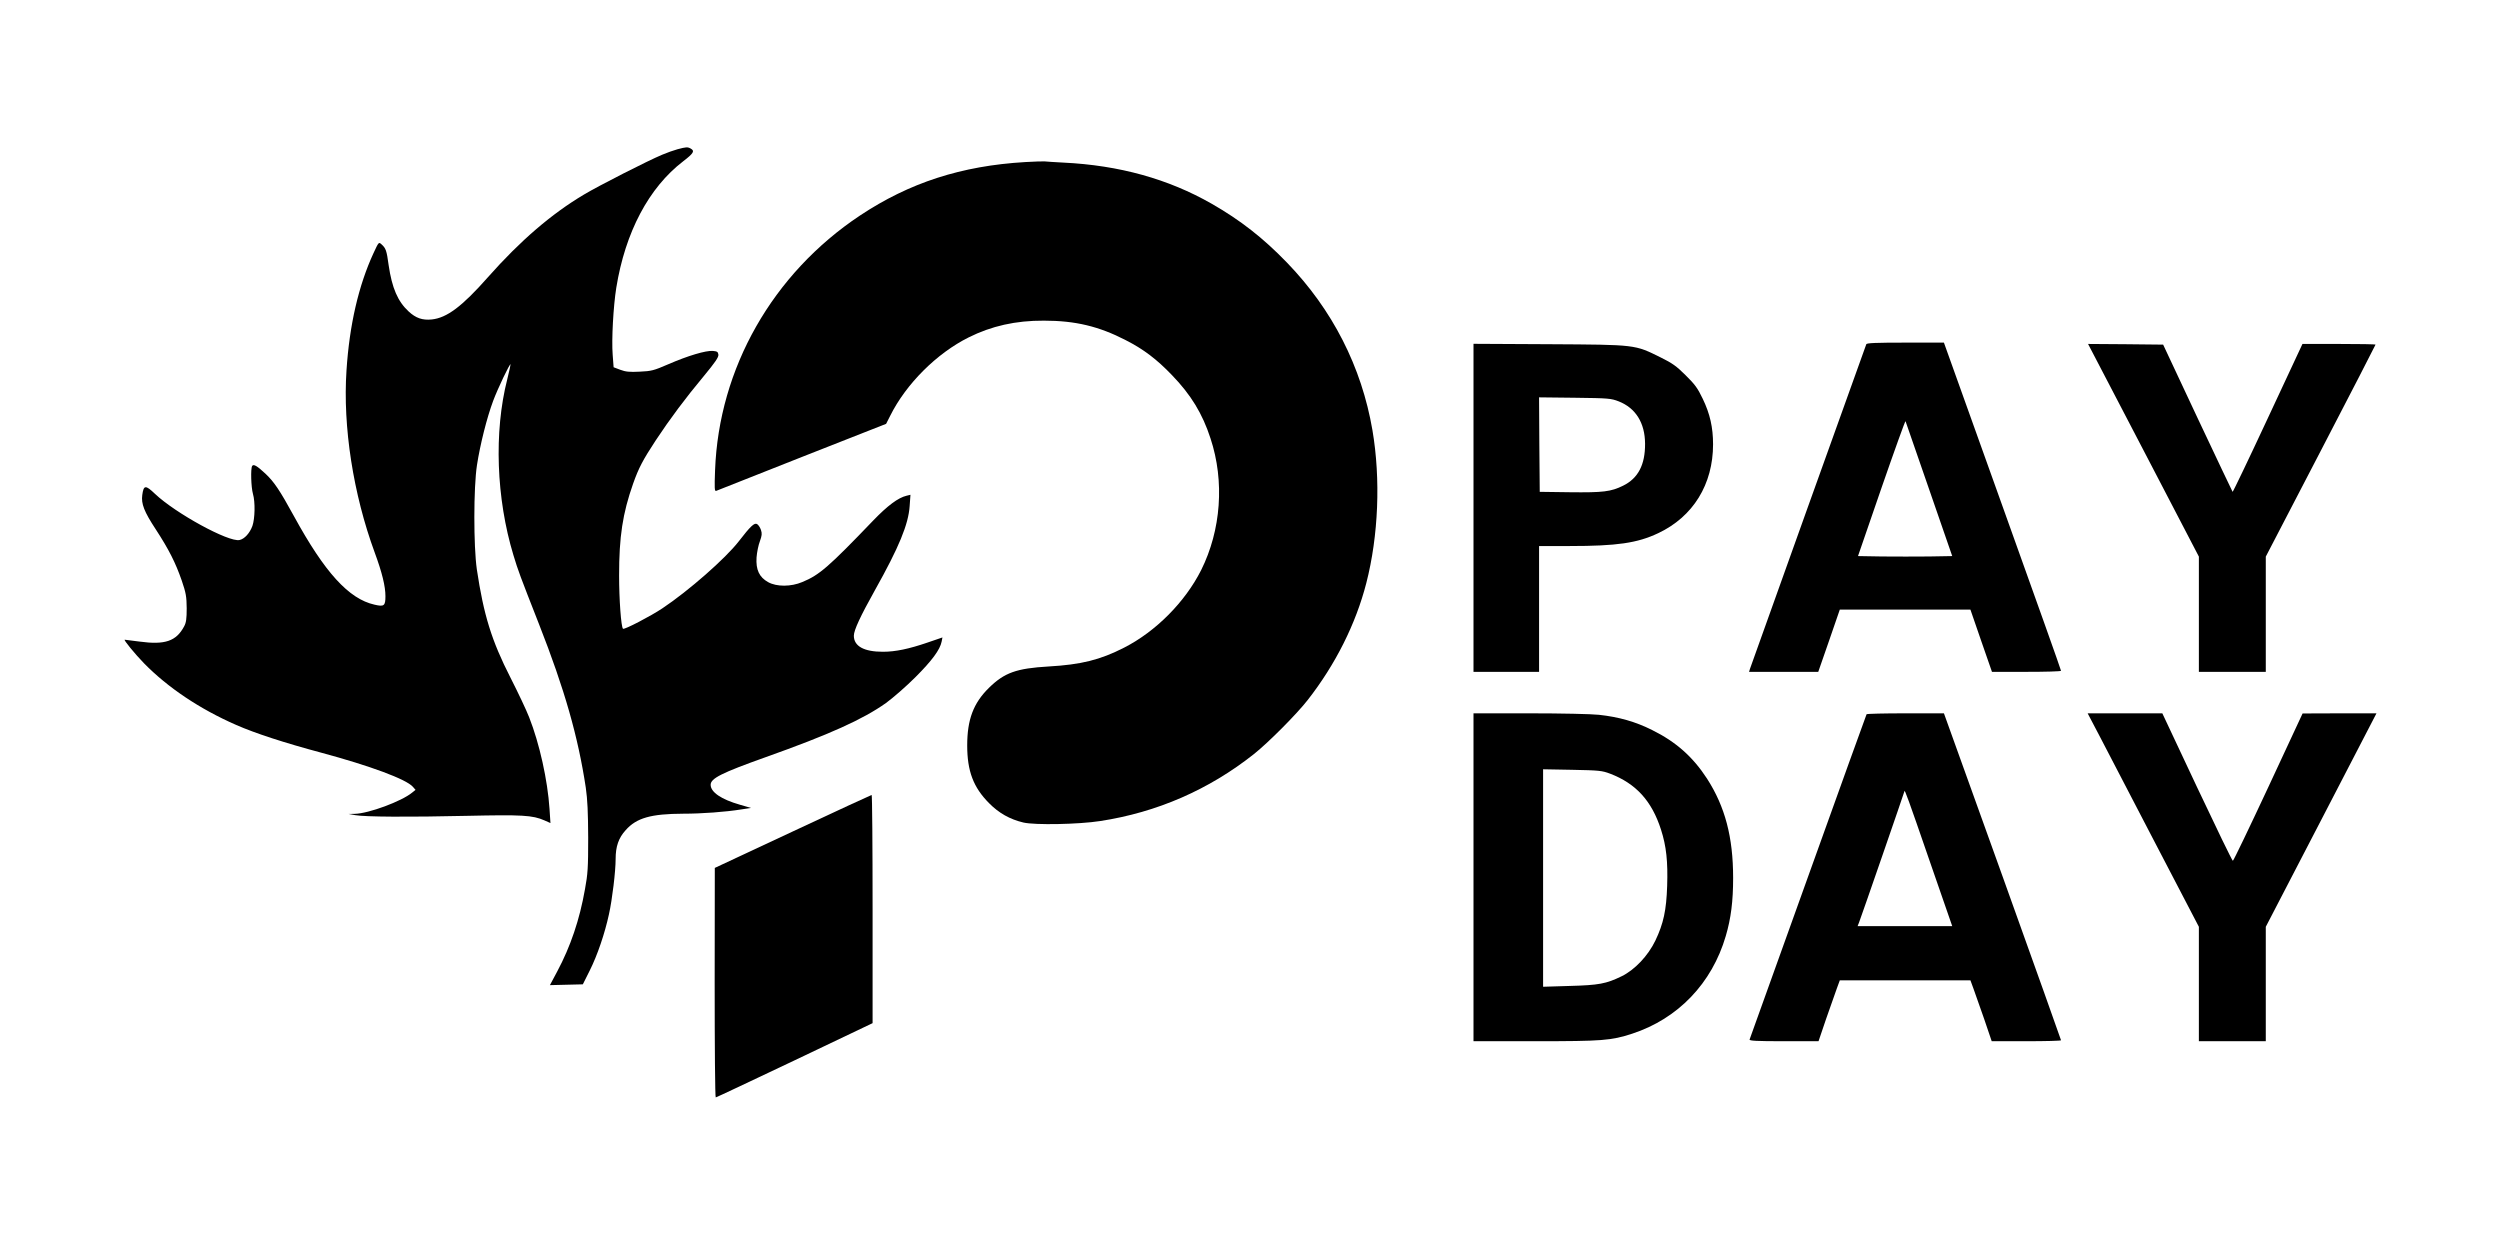 <?xml version="1.0" standalone="no"?>
<!DOCTYPE svg PUBLIC "-//W3C//DTD SVG 20010904//EN"
 "http://www.w3.org/TR/2001/REC-SVG-20010904/DTD/svg10.dtd">
<svg version="1.0" xmlns="http://www.w3.org/2000/svg"
 width="1868pt" height="930pt" viewBox="0 0 1868 930"
 preserveAspectRatio="xMidYMid meet">

<g transform="translate(0,930) scale(0.1,-0.1)"
fill="#000000" stroke="none">
<path d="M5063 8185 c-29 -8 -80 -26 -115 -41 -108 -45 -473 -231 -585 -298
-242 -144 -474 -343 -716 -616 -195 -221 -308 -305 -421 -317 -70 -7 -119 10
-173 60 -81 75 -124 175 -149 345 -15 111 -21 127 -53 156 -21 19 -21 19 -60
-65 -112 -243 -180 -537 -202 -877 -28 -420 50 -923 211 -1361 55 -149 80
-252 80 -326 0 -72 -10 -80 -82 -63 -192 43 -372 241 -602 662 -106 194 -149
257 -213 317 -62 58 -89 74 -99 57 -12 -19 -8 -159 6 -208 18 -62 15 -185 -4
-240 -20 -54 -59 -97 -96 -105 -81 -18 -479 200 -632 345 -71 68 -85 66 -95
-9 -9 -65 14 -124 100 -255 99 -152 148 -249 195 -384 32 -94 36 -119 37 -207
0 -79 -4 -107 -19 -135 -59 -111 -143 -140 -333 -114 -59 7 -109 14 -111 14
-11 0 76 -106 143 -175 179 -183 418 -343 690 -462 144 -63 359 -133 635 -207
364 -98 635 -198 685 -255 l20 -23 -25 -20 c-78 -65 -326 -157 -429 -159 l-46
-1 50 -9 c74 -13 399 -15 835 -5 410 9 490 5 578 -34 l45 -20 -7 106 c-14 214
-75 489 -152 684 -20 52 -83 185 -139 295 -142 278 -201 470 -252 810 -25 174
-25 612 1 780 24 155 74 354 121 480 34 91 124 280 130 273 1 -2 -10 -52 -25
-113 -100 -393 -82 -889 46 -1312 36 -119 47 -148 192 -518 191 -486 292 -842
349 -1220 13 -91 17 -182 18 -375 0 -223 -3 -271 -24 -384 -40 -228 -108 -428
-207 -614 l-55 -103 123 3 123 3 52 104 c57 114 112 276 143 419 25 112 50
323 50 413 0 94 22 158 75 216 81 92 190 122 430 123 140 0 316 13 434 32 l73
11 -83 24 c-140 40 -219 94 -219 149 0 48 82 89 410 206 478 170 728 283 900
405 52 38 151 124 220 193 123 123 184 205 196 266 l6 31 -111 -38 c-140 -48
-240 -69 -334 -69 -142 0 -217 42 -217 120 0 41 49 146 158 341 180 321 250
492 259 628 l6 84 -29 -7 c-63 -15 -142 -74 -249 -185 -335 -349 -402 -407
-530 -460 -85 -36 -192 -36 -255 -1 -67 37 -93 93 -87 185 3 39 14 93 25 121
15 42 17 57 8 84 -6 18 -19 38 -29 44 -20 12 -49 -15 -137 -129 -99 -128 -375
-370 -570 -500 -88 -59 -286 -162 -295 -153 -14 14 -29 218 -29 398 0 289 26
463 105 687 42 118 72 175 169 323 108 163 220 313 359 480 86 104 111 141
109 160 -3 21 -9 25 -41 28 -53 4 -187 -36 -332 -99 -111 -48 -127 -52 -215
-56 -76 -4 -105 -1 -145 14 l-50 19 -7 94 c-9 110 5 363 27 500 67 415 243
748 500 945 78 60 88 77 56 95 -24 13 -33 12 -98 -5z"/>
<path d="M7660 8089 c-476 -28 -865 -154 -1235 -400 -652 -434 -1054 -1141
-1082 -1903 -5 -134 -4 -158 8 -154 8 3 297 117 642 254 l628 247 31 61 c118
237 347 466 586 585 170 85 351 126 562 125 234 0 411 -42 612 -146 132 -67
232 -143 345 -261 142 -147 228 -288 288 -473 106 -321 79 -685 -70 -984 -120
-238 -338 -458 -575 -579 -180 -92 -321 -127 -565 -141 -240 -14 -330 -46
-446 -160 -116 -114 -162 -237 -162 -430 0 -192 46 -313 163 -431 74 -75 156
-121 257 -145 85 -20 413 -14 573 11 425 65 813 234 1150 501 109 87 316 295
400 402 209 267 361 571 439 875 91 354 108 776 46 1142 -81 474 -299 902
-640 1254 -177 183 -347 316 -562 439 -324 185 -690 287 -1108 307 -66 4 -129
7 -140 9 -11 1 -76 -1 -145 -5z"/>
<path d="M13945 6728 c-27 -73 -864 -2409 -869 -2425 l-7 -23 259 0 258 0 81
233 80 232 488 0 488 0 80 -232 81 -233 258 0 c142 0 258 3 258 8 1 4 -196
557 -437 1229 l-438 1223 -288 0 c-221 0 -289 -3 -292 -12z m469 -1083 l173
-500 -173 -3 c-95 -1 -253 -1 -352 0 l-179 3 175 508 c97 280 178 505 180 500
1 -4 81 -233 176 -508z"/>
<path d="M11010 5506 l0 -1226 245 0 245 0 0 470 0 470 229 0 c353 0 505 22
661 96 261 123 410 365 410 664 0 126 -23 228 -77 340 -38 80 -59 108 -128
176 -68 68 -99 90 -186 133 -196 97 -181 95 -831 99 l-568 3 0 -1225z m1085
795 c127 -50 196 -161 197 -316 1 -158 -52 -259 -164 -314 -91 -45 -149 -52
-399 -49 l-224 3 -3 353 -2 353 267 -3 c254 -3 271 -5 328 -27z"/>
<path d="M16016 5936 l414 -795 0 -431 0 -430 250 0 250 0 0 430 0 431 410
789 c226 435 410 792 410 795 0 3 -123 5 -273 5 l-273 0 -259 -555 c-142 -305
-261 -553 -263 -550 -2 2 -120 251 -262 552 l-257 548 -281 3 -280 2 414 -794z"/>
<path d="M11010 2745 l0 -1225 464 0 c502 0 563 5 721 56 343 112 597 377 700
730 39 132 55 261 55 434 0 305 -60 532 -195 742 -106 163 -232 275 -410 363
-123 62 -249 98 -398 114 -53 6 -284 11 -517 11 l-420 0 0 -1225z m1021 774
c193 -74 311 -203 380 -418 40 -124 52 -239 46 -421 -6 -181 -27 -280 -88
-408 -55 -114 -154 -219 -253 -267 -115 -56 -169 -66 -388 -72 l-198 -6 0 813
0 812 218 -4 c202 -4 222 -6 283 -29z"/>
<path d="M13947 3963 c-3 -5 -199 -550 -437 -1213 -238 -663 -435 -1211 -437
-1217 -4 -10 51 -13 255 -13 l260 0 57 168 c32 92 68 194 80 227 l22 60 488 0
488 0 22 -60 c12 -33 48 -135 80 -227 l57 -168 259 0 c143 0 259 3 259 7 0 4
-197 555 -437 1225 l-438 1218 -287 0 c-158 0 -289 -3 -291 -7z m466 -1081
l174 -502 -353 0 -354 0 11 28 c18 46 339 975 339 980 0 20 30 -62 183 -506z"/>
<path d="M15684 3808 c47 -90 234 -449 415 -798 l331 -635 0 -427 0 -428 250
0 250 0 0 428 0 427 414 798 413 797 -276 0 -276 -1 -256 -550 c-141 -302
-260 -550 -265 -551 -5 0 -125 248 -268 551 l-259 551 -279 0 -279 0 85 -162z"/>
<path d="M5923 3087 l-582 -272 -1 -857 c0 -472 3 -858 8 -858 4 0 269 125
589 277 l583 278 0 853 c0 468 -3 852 -7 852 -5 -1 -270 -123 -590 -273z"/>
</g>
</svg>
